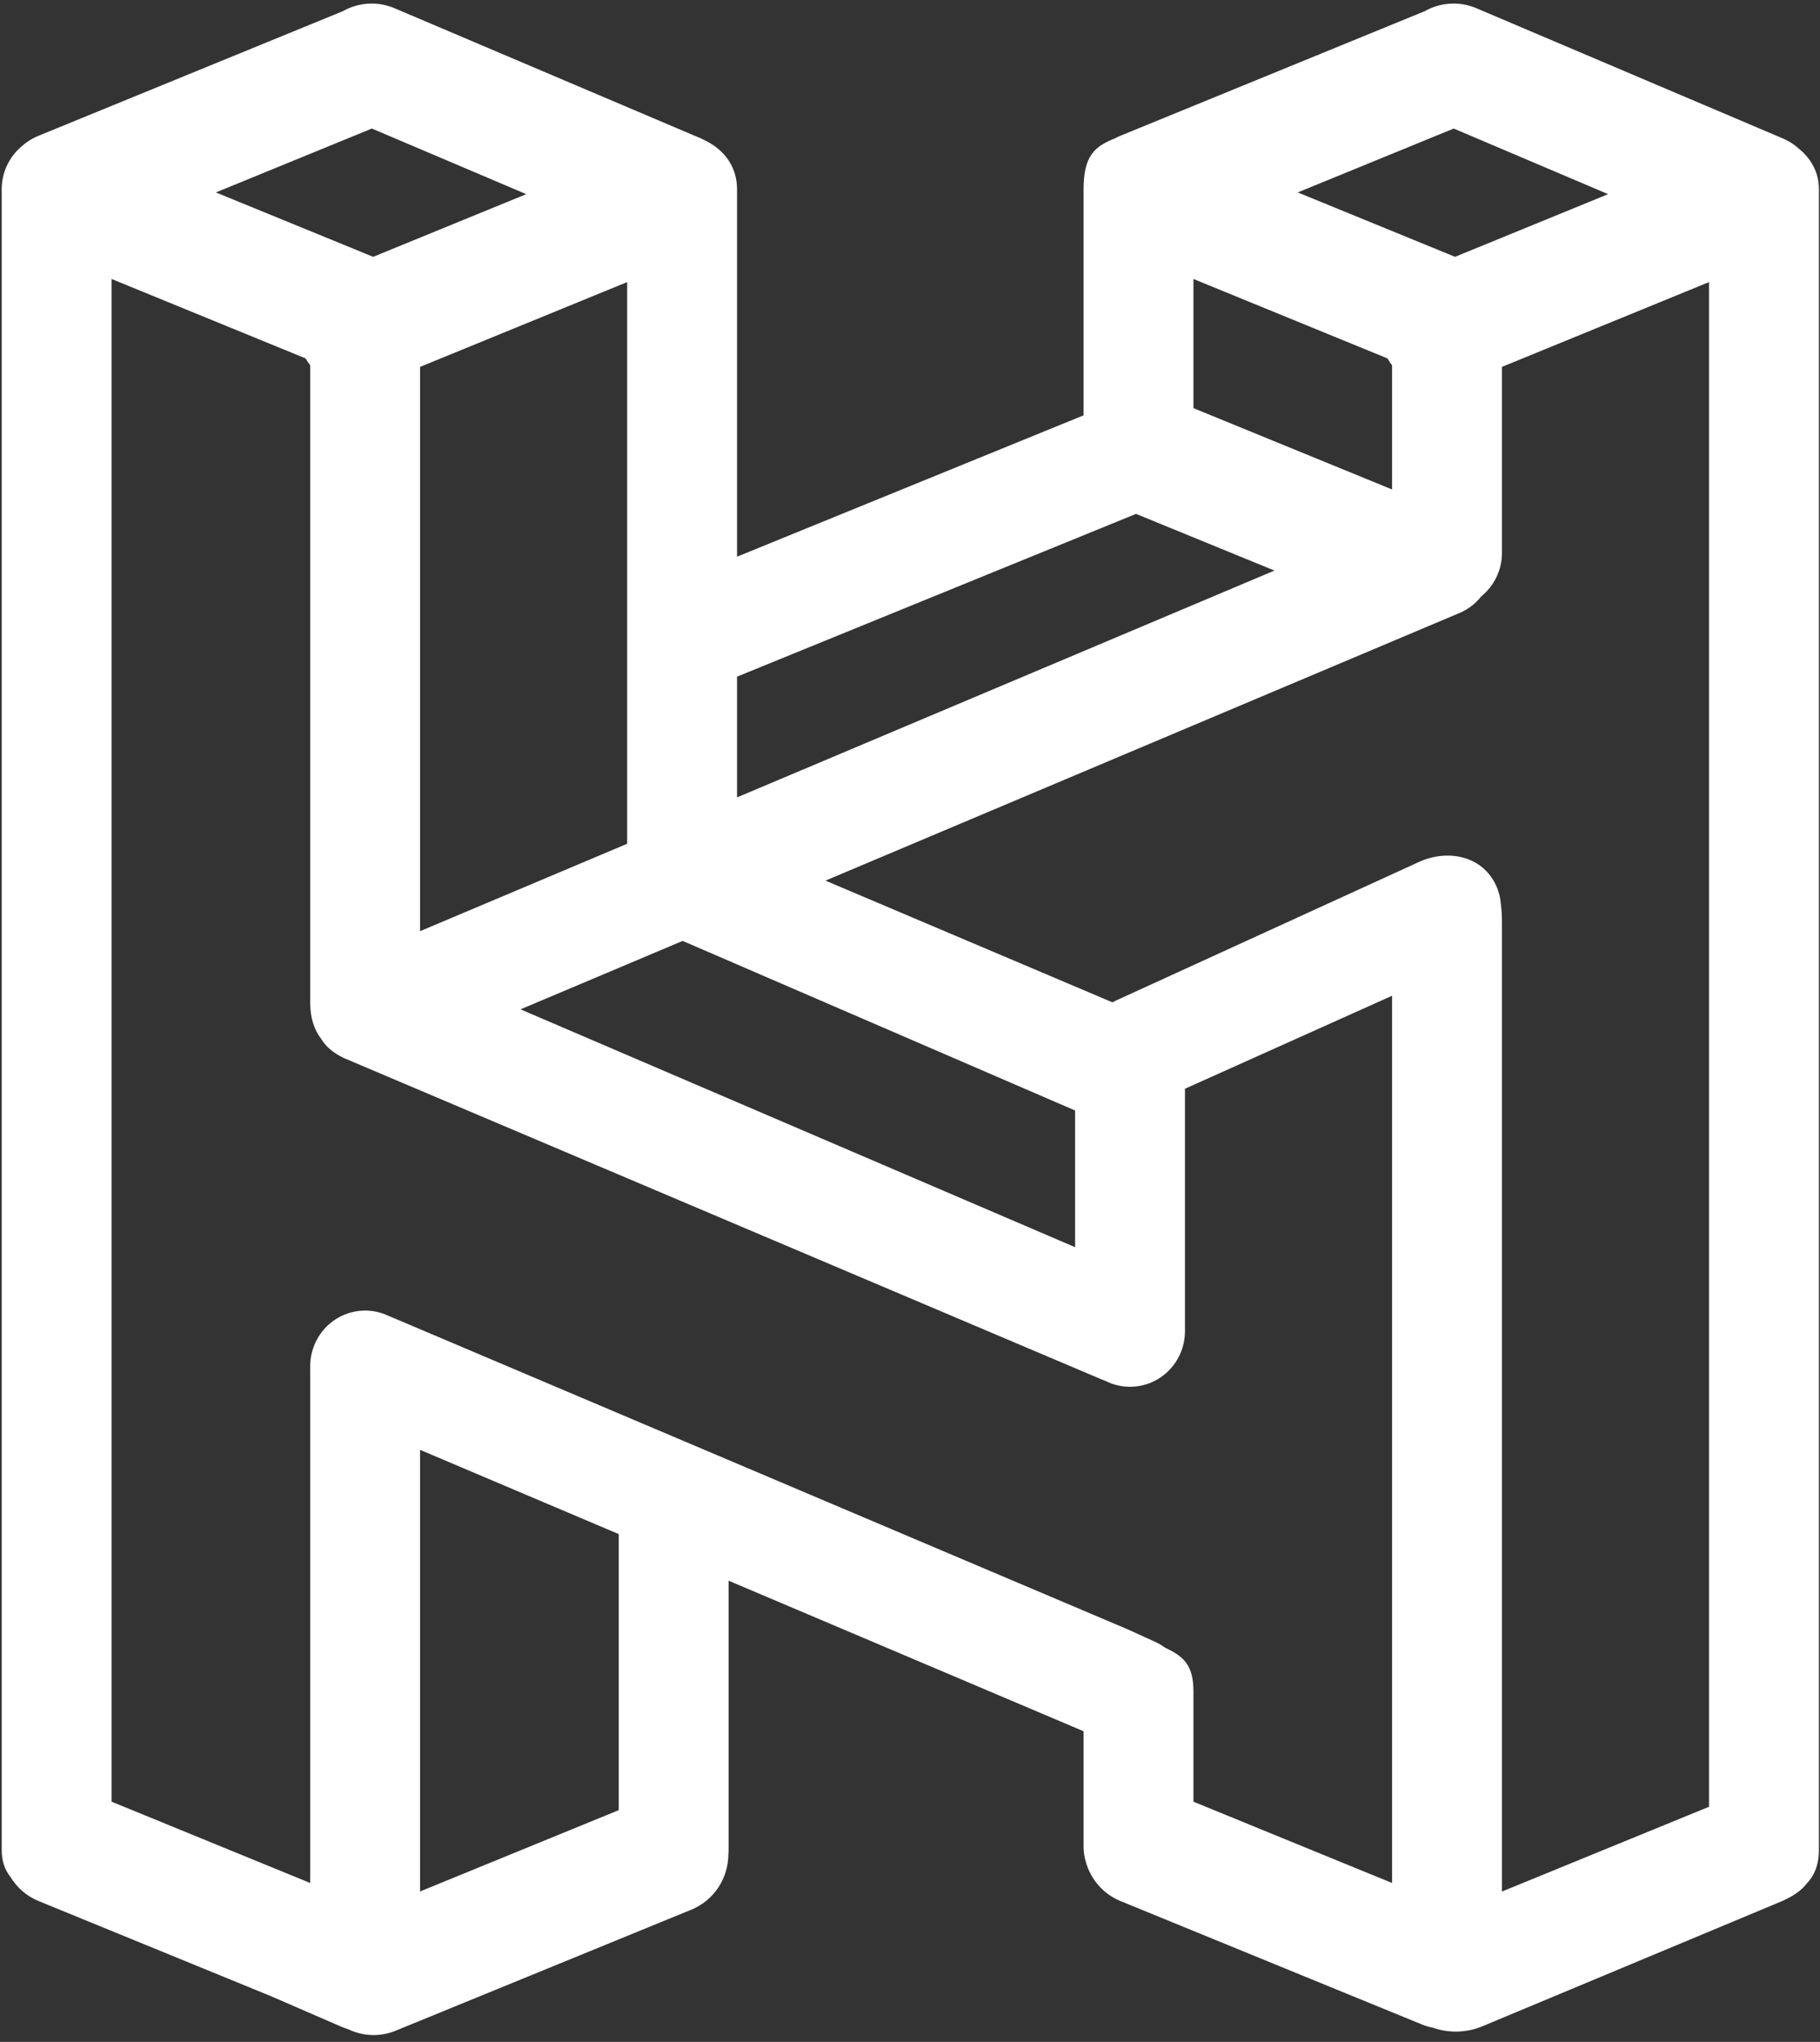 <svg width="123" height="138" viewBox="0 0 123 138" fill="none" xmlns="http://www.w3.org/2000/svg">
<rect x="0" y="0" width="123" height="138" fill="#333333" stroke="none"/>
<g clip-path="url(#clip0)">
<path d="M80.083 73.581V89.963C80.083 92.039 78.421 93.723 76.37 93.723C75.776 93.723 75.215 93.582 74.717 93.33C74.639 93.303 74.562 93.273 74.484 93.241L23.241 71.507C22.505 71.157 22.014 70.719 21.713 70.222C21.243 69.612 20.965 68.801 20.965 67.8V24.687C20.851 24.541 20.747 24.386 20.653 24.223L18.286 23.254L7.541 18.855V121.765L20.965 127.26V92.674C20.965 92.62 20.966 92.567 20.968 92.513C20.942 91.972 21.032 91.416 21.253 90.882C22.045 88.967 24.221 88.064 26.112 88.867L76.228 110.124L78.062 110.959C78.301 111.068 78.524 111.2 78.728 111.351C79.986 111.942 80.656 112.518 80.656 114.317V121.765L93.951 127.207L94.08 127.26V67.296L80.083 73.581ZM72.657 75.052L46.135 63.59L35.178 68.215L72.657 84.29V75.052ZM28.39 97.986V127.832L41.814 122.337V103.679L28.39 97.986ZM101.506 127.837L115.5 122.108V19.065L101.506 24.795V37.363C101.506 38.55 100.963 39.608 100.115 40.297C99.737 40.78 99.236 41.175 98.635 41.429L55.786 59.516L75.184 67.743C75.324 67.668 75.461 67.6 75.593 67.541L95.935 58.237C97.811 57.397 100.179 57.796 101.119 59.869C101.303 60.274 101.403 60.689 101.431 61.1C101.48 61.467 101.506 61.886 101.506 62.368V127.837ZM94.08 24.687C93.966 24.541 93.862 24.386 93.768 24.223L91.401 23.254L80.656 18.855V27.584L94.08 33.08V24.687ZM75.351 9.35C75.473 9.285 75.599 9.225 75.731 9.171L96.276 0.76C97.314 0.171 98.599 0.055 99.78 0.557L120.474 9.35C120.912 9.536 121.3 9.792 121.631 10.099C122.413 10.754 122.927 11.669 122.927 12.793V12.994C122.927 13.055 122.927 13.116 122.927 13.178V125.019C122.927 126.048 122.61 126.767 122.092 127.312C121.754 127.75 121.216 128.141 120.424 128.489L100.149 136.958C99.097 137.389 97.895 137.41 96.863 137.047C96.603 136.998 96.344 136.923 96.09 136.818L90.953 134.716L75.731 128.483C74.532 127.993 73.697 126.981 73.375 125.81C73.29 125.509 73.24 125.192 73.232 124.865C73.229 124.789 73.229 124.712 73.231 124.635V117.004L73.181 116.981L73.231 116.869V117.004L49.24 106.829V124.988C49.24 125.1 49.235 125.21 49.225 125.32C49.22 126.917 48.276 128.427 46.724 129.062L26.747 137.24C25.659 137.686 24.491 137.612 23.511 137.133C23.384 137.096 23.259 137.052 23.136 137.002L18.286 134.899L2.616 128.483C1.798 128.149 1.15 127.572 0.718 126.868C0.333 126.385 0.115 125.796 0.115 125.019V124.821C0.115 124.759 0.115 124.697 0.115 124.635V13.176C0.115 13.119 0.115 13.062 0.115 13.005C0.115 12.948 0.115 12.891 0.115 12.834V12.793C0.115 11.648 0.621 10.622 1.419 9.932C1.761 9.617 2.162 9.357 2.616 9.171L23.161 0.76C24.199 0.171 25.483 0.055 26.665 0.557L47.359 9.35C47.501 9.41 47.637 9.478 47.768 9.552C48.996 10.187 49.811 11.314 49.811 12.792V12.994C49.812 13.055 49.812 13.116 49.811 13.178V37.623L73.231 28.07V13.176C73.229 13.119 73.229 13.062 73.23 13.005C73.229 12.948 73.229 12.891 73.231 12.834V12.792C73.231 10.499 74.002 9.893 75.351 9.35ZM28.39 62.932L42.385 57.025V19.065L28.39 24.795V62.932ZM49.811 45.73V53.891L86.13 38.561L76.873 34.771C76.841 34.758 76.809 34.744 76.777 34.73L49.811 45.73ZM87.704 13.005L94.398 15.745L98.335 17.357L108.681 13.122L98.247 8.688L87.704 13.005ZM14.589 13.005L21.283 15.745L25.22 17.357L35.566 13.122L25.132 8.688L14.589 13.005Z" fill="white"/>
</g>
<defs>
<clipPath id="clip0">
<rect width="122.927" height="137.541" fill="white"/>
</clipPath>
</defs>
</svg>
